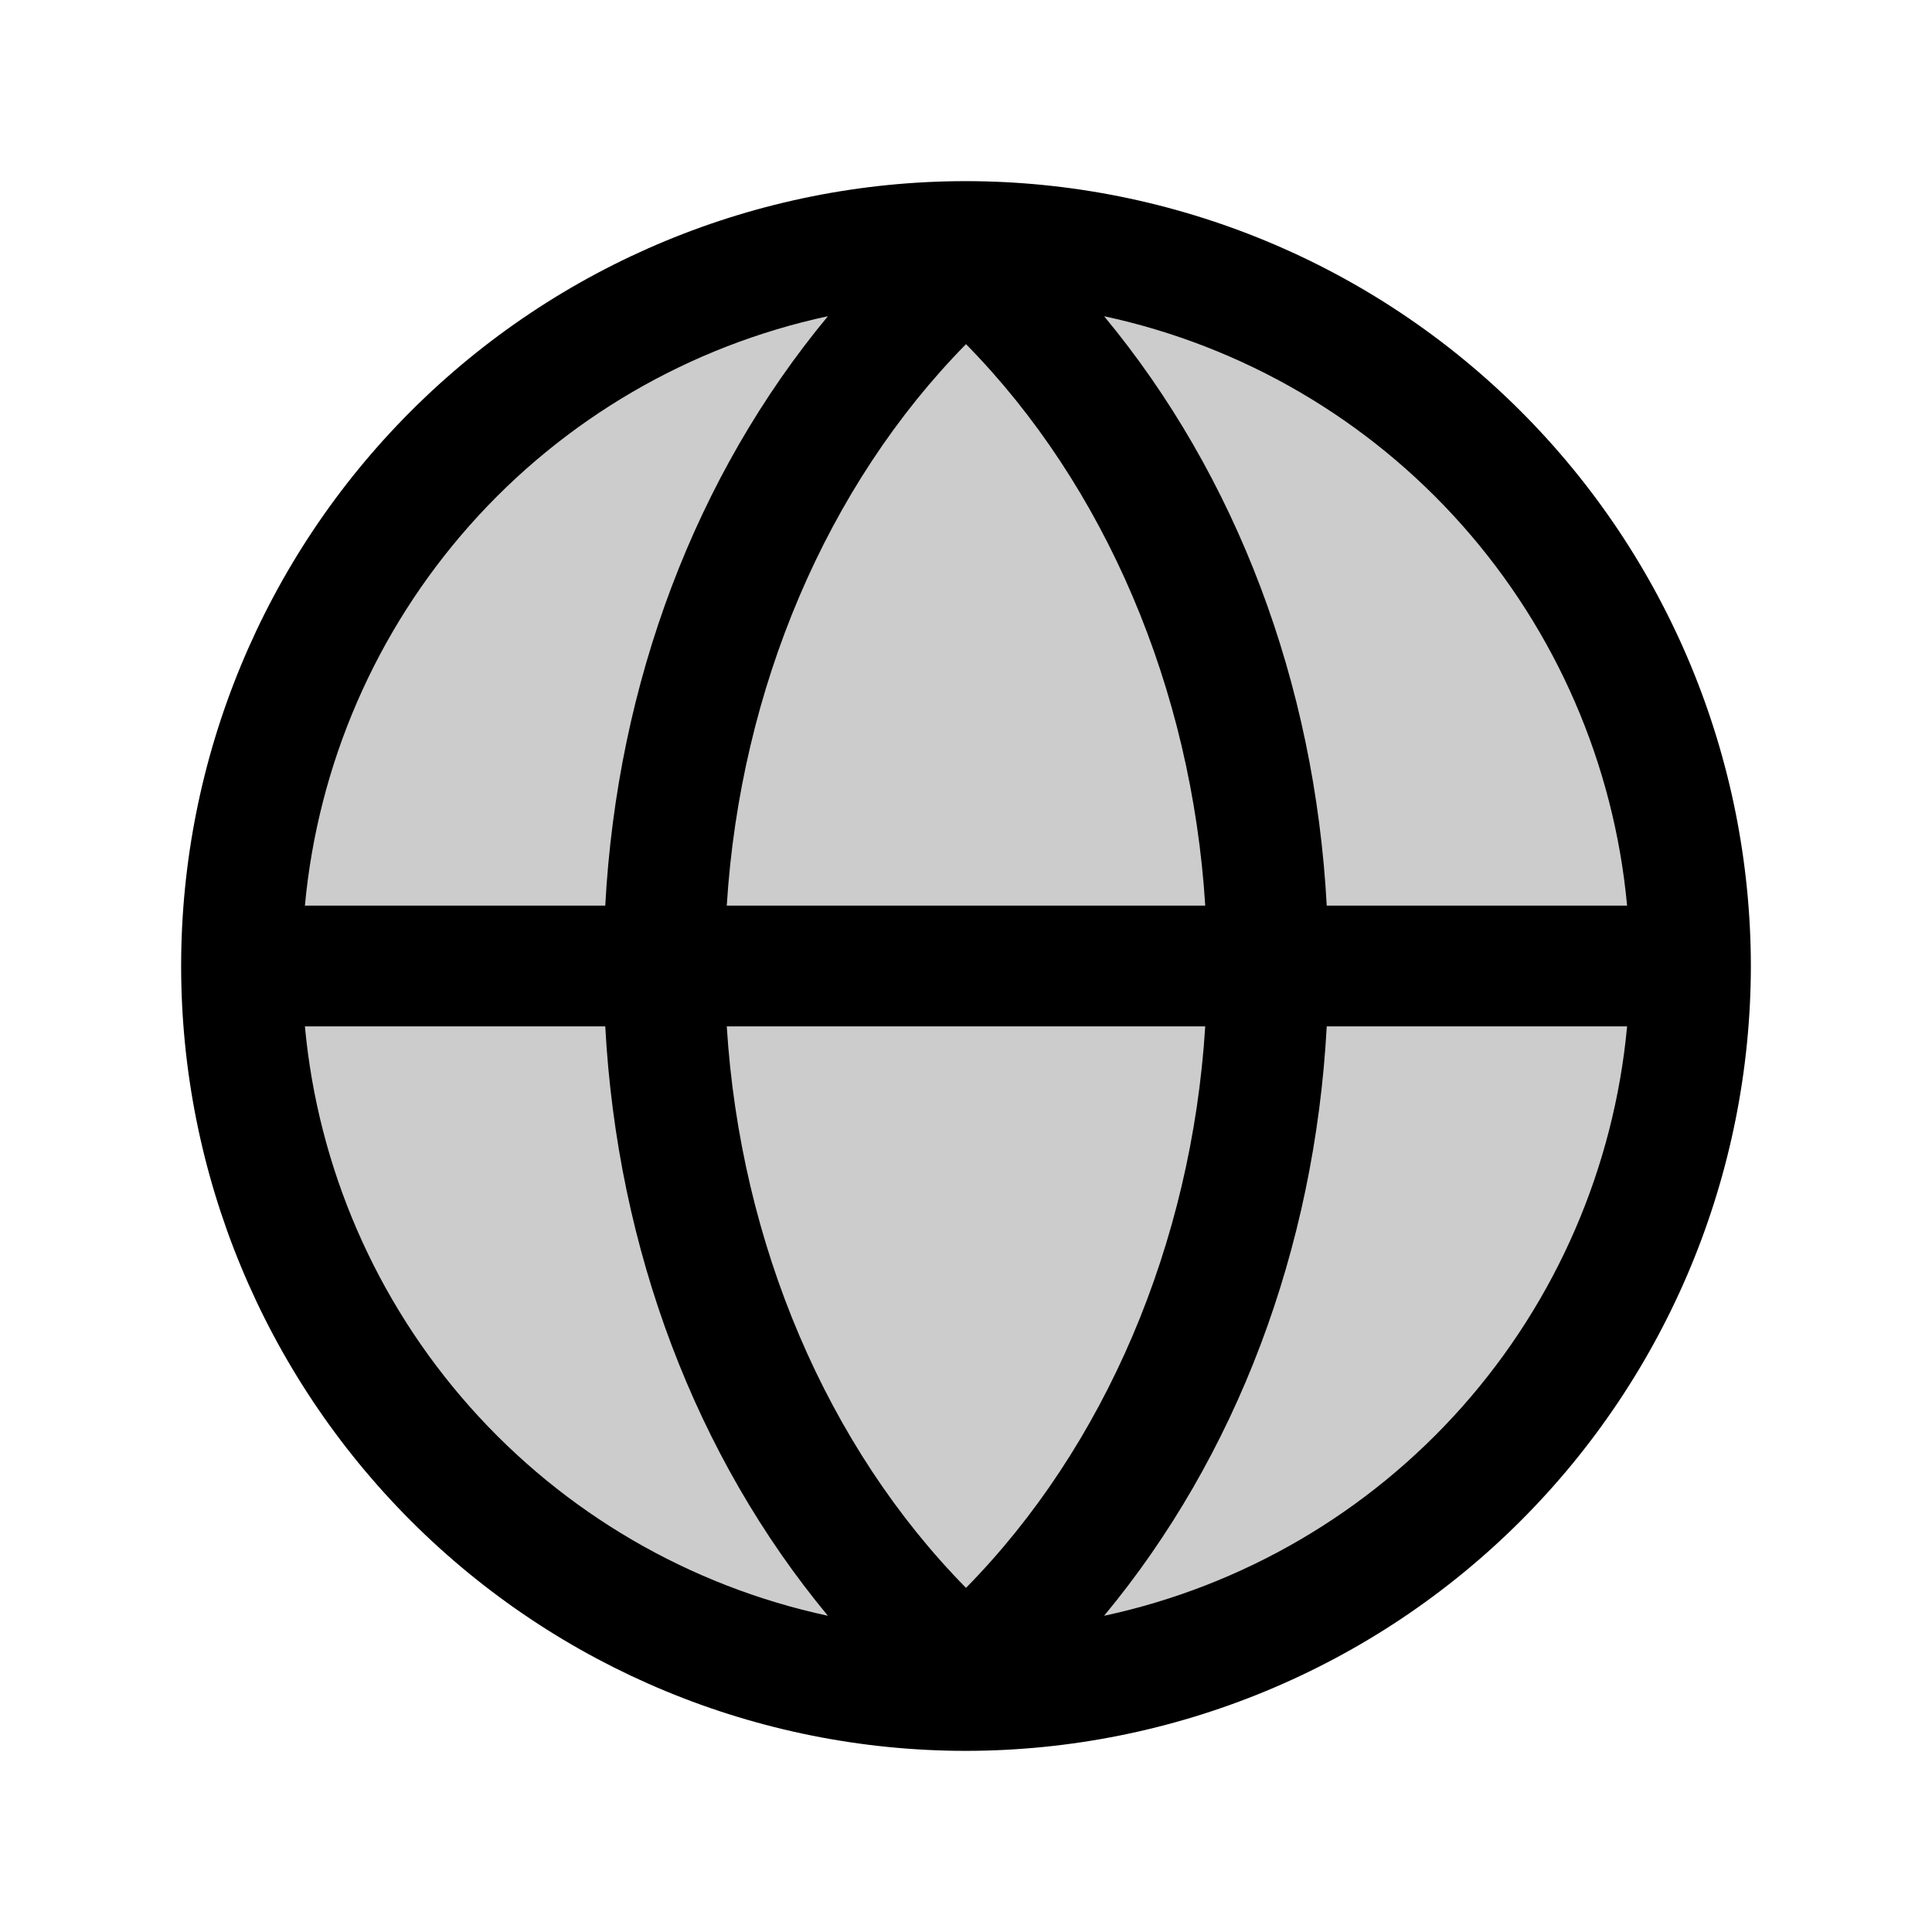 <svg xmlns="http://www.w3.org/2000/svg" fill="none" viewBox="0 0 82 82"><path fill="#000" d="M41 71.75c16.983 0 30.75-13.767 30.75-30.75 0-16.983-13.767-30.75-30.75-30.75-16.983 0-30.75 13.767-30.75 30.75 0 16.983 13.767 30.75 30.75 30.75Z" opacity=".2"/><path fill="currentColor" d="M74.312 41c-.009-8.832-3.521-17.301-9.766-23.546C58.301 11.208 49.832 7.696 41 7.688c-8.835 0-17.308 3.51-23.555 9.757C11.197 23.692 7.688 32.165 7.688 41c0 8.835 3.51 17.308 9.757 23.555 6.247 6.247 14.72 9.757 23.555 9.757 8.832-.009 17.301-3.521 23.546-9.766C70.792 58.301 74.304 49.832 74.312 41Zm-5.253-2.562H56.311c-.512-9.481-3.844-18.258-9.449-25.016 5.881 1.263 11.206 4.371 15.198 8.871 3.993 4.5 6.445 10.156 6.999 16.146Zm-38.213 5.125h20.308C50.577 52.788 46.894 61.404 41 67.394c-5.894-5.99-9.577-14.606-10.154-23.831Zm0-5.125c.577-9.225 4.26-17.841 10.154-23.831 5.894 5.99 9.577 14.606 10.154 23.831H30.846Zm4.292-25.016c-5.606 6.759-8.937 15.535-9.449 25.016H12.941c.555-5.99 3.007-11.646 6.999-16.146 3.993-4.5 9.317-7.607 15.198-8.871ZM12.941 43.562h12.748c.512 9.481 3.844 18.258 9.449 25.016-5.881-1.263-11.206-4.371-15.198-8.871-3.993-4.5-6.445-10.156-6.999-16.146Zm33.921 25.016c5.606-6.759 8.937-15.535 9.449-25.016h12.748c-.555 5.99-3.007 11.646-6.999 16.146-3.993 4.5-9.317 7.607-15.198 8.871Z"/></svg>